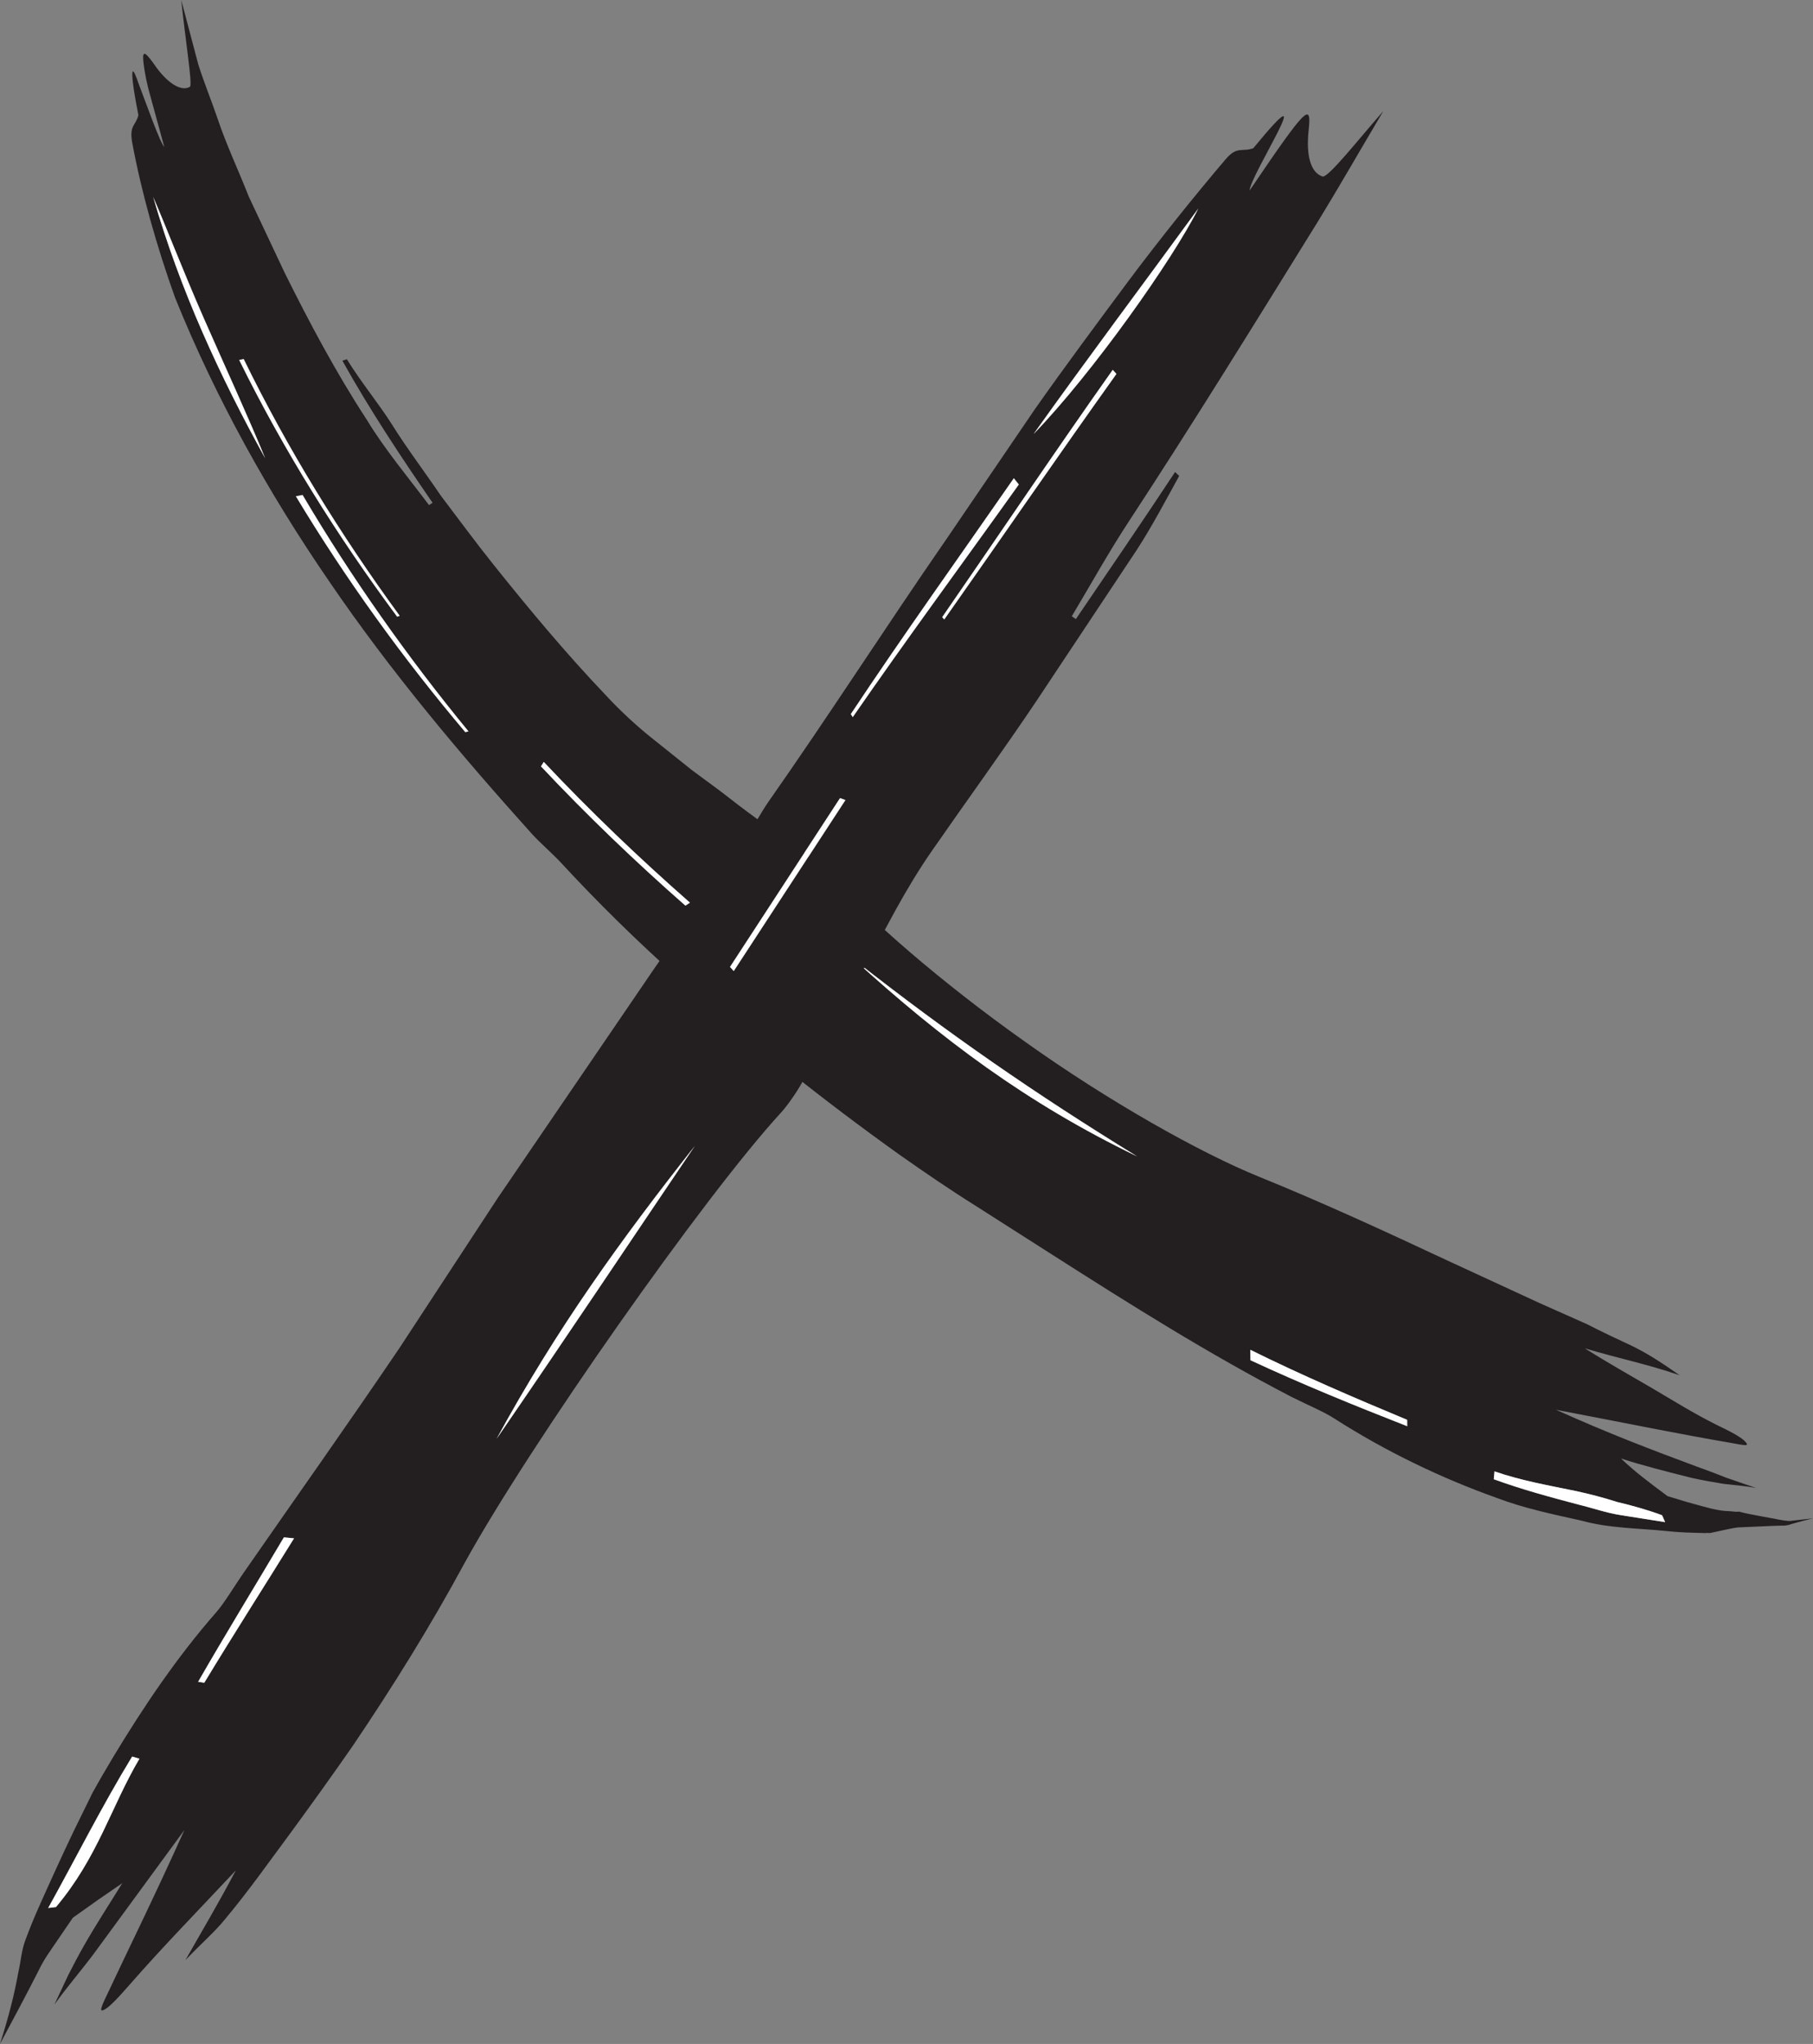 <?xml version="1.0" encoding="UTF-8" standalone="no"?>
<!-- Created with Inkscape (http://www.inkscape.org/) -->

<svg
   xmlns:dc="http://purl.org/dc/elements/1.1/"
   xmlns:cc="http://creativecommons.org/ns#"
   xmlns:rdf="http://www.w3.org/1999/02/22-rdf-syntax-ns#"
   xmlns:svg="http://www.w3.org/2000/svg"
   xmlns="http://www.w3.org/2000/svg"
   xmlns:sodipodi="http://sodipodi.sourceforge.net/DTD/sodipodi-0.dtd"
   xmlns:inkscape="http://www.inkscape.org/namespaces/inkscape"
   width="119.065"
   height="134.253"
   id="svg11182"
   version="1.1"
   inkscape:version="0.48.3.1 r9886"
   sodipodi:docname="New document 44">
  <rect width="100%" height="100%" fill="#808080" stroke="none"/>
  <defs
     id="defs11184" />
  <sodipodi:namedview
     id="base"
     pagecolor="#ffffff"
     bordercolor="#666666"
     borderopacity="1.0"
     inkscape:pageopacity="0.0"
     inkscape:pageshadow="2"
     inkscape:zoom="0.35"
     inkscape:cx="143.10393"
     inkscape:cy="-58.587813"
     inkscape:document-units="px"
     inkscape:current-layer="layer1"
     showgrid="false"
     fit-margin-top="0"
     fit-margin-left="0"
     fit-margin-right="0"
     fit-margin-bottom="0"
     inkscape:window-width="472"
     inkscape:window-height="415"
     inkscape:window-x="1294"
     inkscape:window-y="24"
     inkscape:window-maximized="0" />
  <g
     inkscape:label="Layer 1"
     inkscape:groupmode="layer"
     id="layer1"
     transform="translate(-231.896,-339.521)">
    <g
       id="g11137"
       transform="translate(-440.771,-474.419)">
      <path
         inkscape:connector-curvature="0"
         d="m 681.354,823.329 c 0.593,3.205 1.613,6.83 2.816,10.176 2.674,6.621 6.145,12.846 10.149,18.67 3.984,5.848 8.535,11.261 13.295,16.555 0.594,0.645 1.296,1.235 1.899,1.881 2.445,2.649 5.015,5.169 7.702,7.564 4.622,4.128 9.471,7.999 14.504,11.596 1.64,1.156 3.299,2.291 4.997,3.356 1.694,1.08 3.377,2.155 5.055,3.226 5.139,3.281 10.291,6.53 15.713,9.34 0.953,0.484 2.139,0.976 2.836,1.436 3.393,2.167 6.978,3.889 10.633,5.196 1.812,0.69 3.716,1.081 5.572,1.496 1.824,0.509 3.796,0.497 5.641,0.689 0.815,0.091 1.591,0.104 2.333,0.124 0.095,-0.005 0.18,0.02 0.282,-0.01 0.089,0.013 0.177,0.025 0.279,-0.008 l 0.585,-0.126 c 0.386,-0.075 0.777,-0.181 1.151,-0.223 0.723,-0.033 1.476,-0.065 2.276,-0.1 0.198,-0.005 0.399,-0.013 0.604,-0.019 0.2,0.011 0.412,-0.016 0.646,-0.104 0.455,-0.135 0.924,-0.258 1.409,-0.372 -0.519,0.059 -1.029,0.116 -1.53,0.172 -0.484,-0.015 -0.93,-0.149 -1.38,-0.216 -0.446,-0.085 -0.884,-0.168 -1.309,-0.247 -0.209,-0.051 -0.42,-0.084 -0.619,-0.15 -0.226,0.03 -0.426,-0.021 -0.636,-0.029 -0.843,-0.018 -1.562,-0.273 -2.241,-0.449 -0.681,-0.175 -1.285,-0.384 -1.835,-0.54 -1.22,-0.915 -2.083,-1.542 -3.058,-2.473 1.364,0.448 3.058,0.874 4.621,1.269 0.733,0.166 1.446,0.282 2.144,0.4 0.711,0.084 1.42,0.129 2.115,0.271 l -1.938,-0.667 c -0.637,-0.251 -1.285,-0.502 -1.976,-0.746 -2.837,-1.052 -5.742,-2.154 -9.242,-3.73 4.795,0.917 8.252,1.626 11.411,2.163 1.081,0.201 1.292,0.241 1.044,-0.044 -0.244,-0.302 -1.012,-0.7 -1.96,-1.155 -1.448,-0.724 -2.795,-1.567 -4.194,-2.39 -1.401,-0.821 -2.853,-1.63 -4.399,-2.607 2.309,0.691 3.951,0.994 6.225,1.766 -1.429,-0.996 -2.166,-1.441 -3.045,-1.885 -1.024,-0.475 -2.042,-0.956 -3.049,-1.472 l -3.081,-1.371 c -2.046,-0.945 -4.082,-1.884 -6.115,-2.824 -4.062,-1.901 -8.123,-3.777 -12.295,-5.47 -3.915,-1.585 -9.949,-4.989 -15.422,-8.895 -5.489,-3.886 -10.432,-8.195 -12.74,-10.88 -0.371,-0.424 -1.196,-1.111 -1.725,-1.5 -1.655,-1.221 -3.366,-2.369 -4.968,-3.638 -0.805,-0.632 -1.649,-1.224 -2.473,-1.846 l -2.419,-1.936 c -1.077,-0.846 -2.245,-1.92 -3.184,-2.941 -2.627,-2.754 -5.045,-5.662 -7.402,-8.609 -1.179,-1.472 -2.289,-2.993 -3.431,-4.494 -1.052,-1.556 -2.2,-3.061 -3.197,-4.656 -0.889,-1.409 -2.069,-2.828 -2.984,-4.32 l -0.292,0.098 c 1.786,3.212 3.829,6.29 5.921,9.332 l -0.233,0.151 c -1.38,-1.84 -2.905,-3.654 -4.071,-5.581 -2.03,-3.109 -3.766,-6.37 -5.404,-9.67 l -2.357,-5.001 c -0.665,-1.704 -1.479,-3.413 -2.049,-5.122 -0.391,-1.153 -0.855,-2.269 -1.265,-3.547 -0.35,-1.324 -0.72,-2.721 -1.124,-4.251 0.256,2.53 0.755,5.588 0.571,5.694 -0.529,0.344 -1.471,-0.188 -2.333,-1.449 -0.525,-0.73 -0.787,-1.012 -0.736,-0.299 0.035,0.357 0.109,0.961 0.34,1.889 0.254,0.93 0.595,2.175 1.044,3.816 -0.312,-0.355 -1.12,-2.68 -1.639,-4.03 -0.229,-0.667 -0.401,-1.081 -0.448,-0.89 -0.049,0.19 0.019,0.985 0.389,2.83 -0.19,0.721 -0.616,0.655 -0.406,1.826 z m 1.373,3.549 c 0.754,1.721 1.92,4.758 3.319,7.952 1.401,3.191 2.961,6.57 4.035,9.21 -2.969,-5.376 -5.571,-10.999 -7.354,-17.163 z m 20.704,35.101 -0.207,0.051 c -4.101,-4.854 -7.84,-10.033 -11.125,-15.491 l 0.44,-0.087 c 3.216,5.449 6.878,10.636 10.893,15.527 z m 43.916,27.919 c -7.295,-3.516 -12.877,-7.749 -18.516,-12.866 6.14,4.821 11.81,8.744 18.516,12.866 z m 34.466,23.565 c 0.076,0.131 0.136,0.316 0.21,0.458 l -2.89,-0.456 c -0.968,-0.147 -1.874,-0.472 -2.816,-0.7 -1.87,-0.494 -3.739,-1.001 -5.551,-1.663 l 0.048,-0.517 c 1.776,0.615 3.538,0.916 5.339,1.29 0.899,0.195 1.799,0.426 2.723,0.723 0.95,0.224 1.925,0.494 2.939,0.866 z m -93.438,-75.879 0.296,-0.059 c 2.888,5.918 6.361,11.545 10.244,16.864 l -0.166,0.059 c -3.933,-5.304 -7.451,-10.931 -10.374,-16.864 z m 76.703,69.615 0.005,0.421 c -3.464,-1.357 -6.918,-2.763 -10.296,-4.335 l -0.008,-0.686 c 3.37,1.67 6.829,3.155 10.299,4.6 z m -56.883,-42.92 0.182,-0.294 c 3.046,3.24 6.263,6.314 9.6,9.245 l -0.296,0.198 c -3.3,-2.899 -6.474,-5.944 -9.486,-9.149"
         style="fill:#231f20;fill-opacity:1;fill-rule:evenodd;stroke:none"
         id="path3934" />
      <path
         inkscape:connector-curvature="0"
         d="m 690.08,844.04 c -2.969,-5.376 -5.571,-10.999 -7.354,-17.163 0.754,1.721 1.92,4.758 3.319,7.952 1.401,3.191 2.961,6.57 4.035,9.21"
         style="fill:#ffffff;fill-opacity:1;fill-rule:evenodd;stroke:none"
         id="path3936" />
      <path
         inkscape:connector-curvature="0"
         d="m 692.538,846.451 c 3.216,5.449 6.878,10.636 10.893,15.527 l -0.207,0.051 c -4.101,-4.854 -7.84,-10.033 -11.125,-15.491 l 0.44,-0.087"
         style="fill:#ffffff;fill-opacity:1;fill-rule:evenodd;stroke:none"
         id="path3938" />
      <path
         inkscape:connector-curvature="0"
         d="m 728.83,877.031 c 6.14,4.821 11.81,8.744 18.516,12.866 -7.295,-3.516 -12.877,-7.749 -18.516,-12.866"
         style="fill:#ffffff;fill-opacity:1;fill-rule:evenodd;stroke:none"
         id="path3940" />
      <path
         inkscape:connector-curvature="0"
         d="m 770.813,910.584 c 1.776,0.615 3.538,0.916 5.339,1.29 0.899,0.195 1.799,0.426 2.723,0.723 0.95,0.224 1.925,0.494 2.939,0.866 0.076,0.131 0.136,0.316 0.21,0.458 l -2.89,-0.456 c -0.968,-0.147 -1.874,-0.472 -2.816,-0.7 -1.87,-0.494 -3.739,-1.001 -5.551,-1.663 l 0.048,-0.517"
         style="fill:#ffffff;fill-opacity:1;fill-rule:evenodd;stroke:none"
         id="path3942" />
      <path
         inkscape:connector-curvature="0"
         d="m 698.749,854.447 c -3.933,-5.304 -7.451,-10.931 -10.374,-16.864 l 0.296,-0.059 c 2.888,5.918 6.361,11.545 10.244,16.864 l -0.166,0.059"
         style="fill:#ffffff;fill-opacity:1;fill-rule:evenodd;stroke:none"
         id="path3944" />
      <path
         inkscape:connector-curvature="0"
         d="m 754.779,902.599 c 3.37,1.67 6.829,3.155 10.299,4.6 l 0.005,0.421 c -3.464,-1.357 -6.918,-2.763 -10.296,-4.335 l -0.008,-0.686"
         style="fill:#ffffff;fill-opacity:1;fill-rule:evenodd;stroke:none"
         id="path3946" />
      <path
         inkscape:connector-curvature="0"
         d="m 717.682,873.428 c -3.3,-2.899 -6.474,-5.944 -9.486,-9.149 l 0.182,-0.294 c 3.046,3.24 6.263,6.314 9.6,9.245 l -0.296,0.198"
         style="fill:#ffffff;fill-opacity:1;fill-rule:evenodd;stroke:none"
         id="path3948" />
      <path
         inkscape:connector-curvature="0"
         d="m 753.165,824.393 c -2.034,2.393 -4.35,5.274 -6.409,8.031 -2.067,2.786 -4.135,5.562 -6.121,8.387 l -5.825,8.557 c -3.929,5.679 -7.657,11.501 -11.664,17.218 -0.494,0.705 -0.902,1.51 -1.395,2.22 l -6.075,8.691 -10.296,15.096 c -2.161,3.3 -4.339,6.621 -6.487,9.902 -3.369,4.976 -6.829,9.855 -10.246,14.78 -0.596,0.86 -1.236,1.945 -1.778,2.564 -2.601,2.973 -4.756,6.185 -6.716,9.421 -0.485,0.812 -0.961,1.624 -1.414,2.444 -0.411,0.838 -0.823,1.677 -1.235,2.519 -0.801,1.679 -1.562,3.351 -2.297,5.003 -0.325,0.731 -0.603,1.421 -0.854,2.098 -0.27,0.664 -0.314,1.448 -0.482,2.164 -0.265,1.48 -0.641,2.946 -1.204,4.706 0.925,-1.731 1.789,-3.345 2.524,-4.796 0.345,-0.741 0.801,-1.346 1.189,-1.925 0.394,-0.575 0.752,-1.101 1.073,-1.57 1.245,-0.895 2.143,-1.52 3.244,-2.268 -0.755,1.228 -1.711,2.69 -2.515,4.101 -0.372,0.655 -0.708,1.295 -1.031,1.93 l -0.91,1.94 c 0.811,-1.133 1.684,-2.138 2.575,-3.322 1.821,-2.489 3.665,-5.006 5.96,-8.14 -2.026,4.505 -3.64,7.739 -5.036,10.725 -0.492,1.018 -0.551,1.244 -0.22,1.071 0.343,-0.168 0.946,-0.82 1.657,-1.635 2.188,-2.502 4.391,-4.75 6.979,-7.514 -1.177,2.223 -2.061,3.703 -3.311,5.894 1.238,-1.281 1.949,-1.876 2.595,-2.678 1.529,-1.825 2.886,-3.759 4.295,-5.656 1.395,-1.906 2.771,-3.822 4.114,-5.758 2.635,-3.899 5.112,-7.886 7.343,-12.014 4.241,-7.706 15.709,-24.055 20.75,-29.54 0.401,-0.434 1.052,-1.359 1.385,-1.969 2.064,-3.809 4.115,-7.59 6.18,-11.4 0.691,-1.254 1.546,-2.68 2.382,-3.874 2.274,-3.281 4.619,-6.5 6.838,-9.804 2.204,-3.319 4.407,-6.639 6.614,-9.961 0.964,-1.486 1.87,-3.201 2.766,-4.832 l -0.271,-0.253 c -2.136,3.244 -4.336,6.446 -6.516,9.66 l -0.265,-0.188 c 1.24,-2.078 2.438,-4.236 3.734,-6.21 4.261,-6.503 8.318,-13.085 12.411,-19.689 1.355,-2.208 2.676,-4.519 4.311,-7.281 -1.702,1.938 -3.634,4.418 -3.999,4.293 -0.782,-0.266 -1.073,-1.39 -0.907,-2.999 0.203,-1.885 -0.075,-1.685 -3.874,3.922 0.036,-1.014 4.891,-8.438 0.241,-2.776 -0.746,0.26 -1.064,-0.159 -1.804,0.713 z m -1.802,3.246 c -1.659,3.319 -6.918,10.781 -10.82,14.814 3.493,-4.911 7.117,-9.736 10.82,-14.814 z m -22.694,33.405 -0.126,-0.2 c 3.47,-5.228 7.129,-10.331 10.705,-15.491 l 0.328,0.411 c -3.632,5.095 -7.353,10.133 -10.906,15.28 z m -23.392,47.409 c 3.984,-7.304 8.156,-13.064 13.021,-19.242 -4.51,6.668 -8.432,12.566 -13.021,19.242 z m -28.935,30.751 -0.512,0.062 c 1.841,-3.315 3.545,-6.719 5.515,-9.949 l 0.48,0.141 c -1.877,3.186 -2.726,6.47 -5.482,9.745 z m 69.401,-100.969 0.245,0.265 c -3.816,5.344 -7.529,10.761 -11.309,16.13 l -0.134,-0.154 c 3.737,-5.411 7.4,-10.87 11.197,-16.241 z m -59.66,86.234 -0.405,-0.062 c 1.835,-3.191 3.757,-6.324 5.633,-9.489 l 0.669,0.064 c -1.962,3.164 -3.967,6.3 -5.896,9.488 z m 41.751,-58.106 0.355,0.129 -7.335,11.239 -0.25,-0.278 7.23,-11.09"
         style="fill:#231f20;fill-opacity:1;fill-rule:evenodd;stroke:none"
         id="path3950" />
      <path
         inkscape:connector-curvature="0"
         d="m 740.543,842.452 c 3.493,-4.911 7.117,-9.736 10.82,-14.814 -1.659,3.319 -6.918,10.781 -10.82,14.814"
         style="fill:#ffffff;fill-opacity:1;fill-rule:evenodd;stroke:none"
         id="path3952" />
      <path
         inkscape:connector-curvature="0"
         d="m 739.575,845.764 c -3.632,5.095 -7.353,10.133 -10.906,15.28 l -0.126,-0.2 c 3.47,-5.228 7.129,-10.331 10.705,-15.491 l 0.328,0.411"
         style="fill:#ffffff;fill-opacity:1;fill-rule:evenodd;stroke:none"
         id="path3954" />
      <path
         inkscape:connector-curvature="0"
         d="m 718.298,889.21 c -4.51,6.668 -8.432,12.566 -13.021,19.242 3.984,-7.304 8.156,-13.064 13.021,-19.242"
         style="fill:#ffffff;fill-opacity:1;fill-rule:evenodd;stroke:none"
         id="path3956" />
      <path
         inkscape:connector-curvature="0"
         d="m 681.824,929.459 c -1.877,3.186 -2.726,6.47 -5.482,9.745 l -0.512,0.062 c 1.841,-3.315 3.545,-6.719 5.515,-9.949 l 0.48,0.141"
         style="fill:#ffffff;fill-opacity:1;fill-rule:evenodd;stroke:none"
         id="path3958" />
      <path
         inkscape:connector-curvature="0"
         d="m 734.545,854.476 c 3.737,-5.411 7.4,-10.87 11.197,-16.241 l 0.245,0.265 c -3.816,5.344 -7.529,10.761 -11.309,16.13 l -0.134,-0.154"
         style="fill:#ffffff;fill-opacity:1;fill-rule:evenodd;stroke:none"
         id="path3960" />
      <path
         inkscape:connector-curvature="0"
         d="m 691.979,914.981 c -1.962,3.164 -3.967,6.3 -5.896,9.488 l -0.405,-0.062 c 1.835,-3.191 3.757,-6.324 5.633,-9.489 l 0.669,0.064"
         style="fill:#ffffff;fill-opacity:1;fill-rule:evenodd;stroke:none"
         id="path3962" />
      <path
         inkscape:connector-curvature="0"
         d="m 720.604,877.452 7.23,-11.09 0.355,0.129 -7.335,11.239 -0.25,-0.278"
         style="fill:#ffffff;fill-opacity:1;fill-rule:evenodd;stroke:none"
         id="path3964" />
    </g>
  </g>
</svg>
